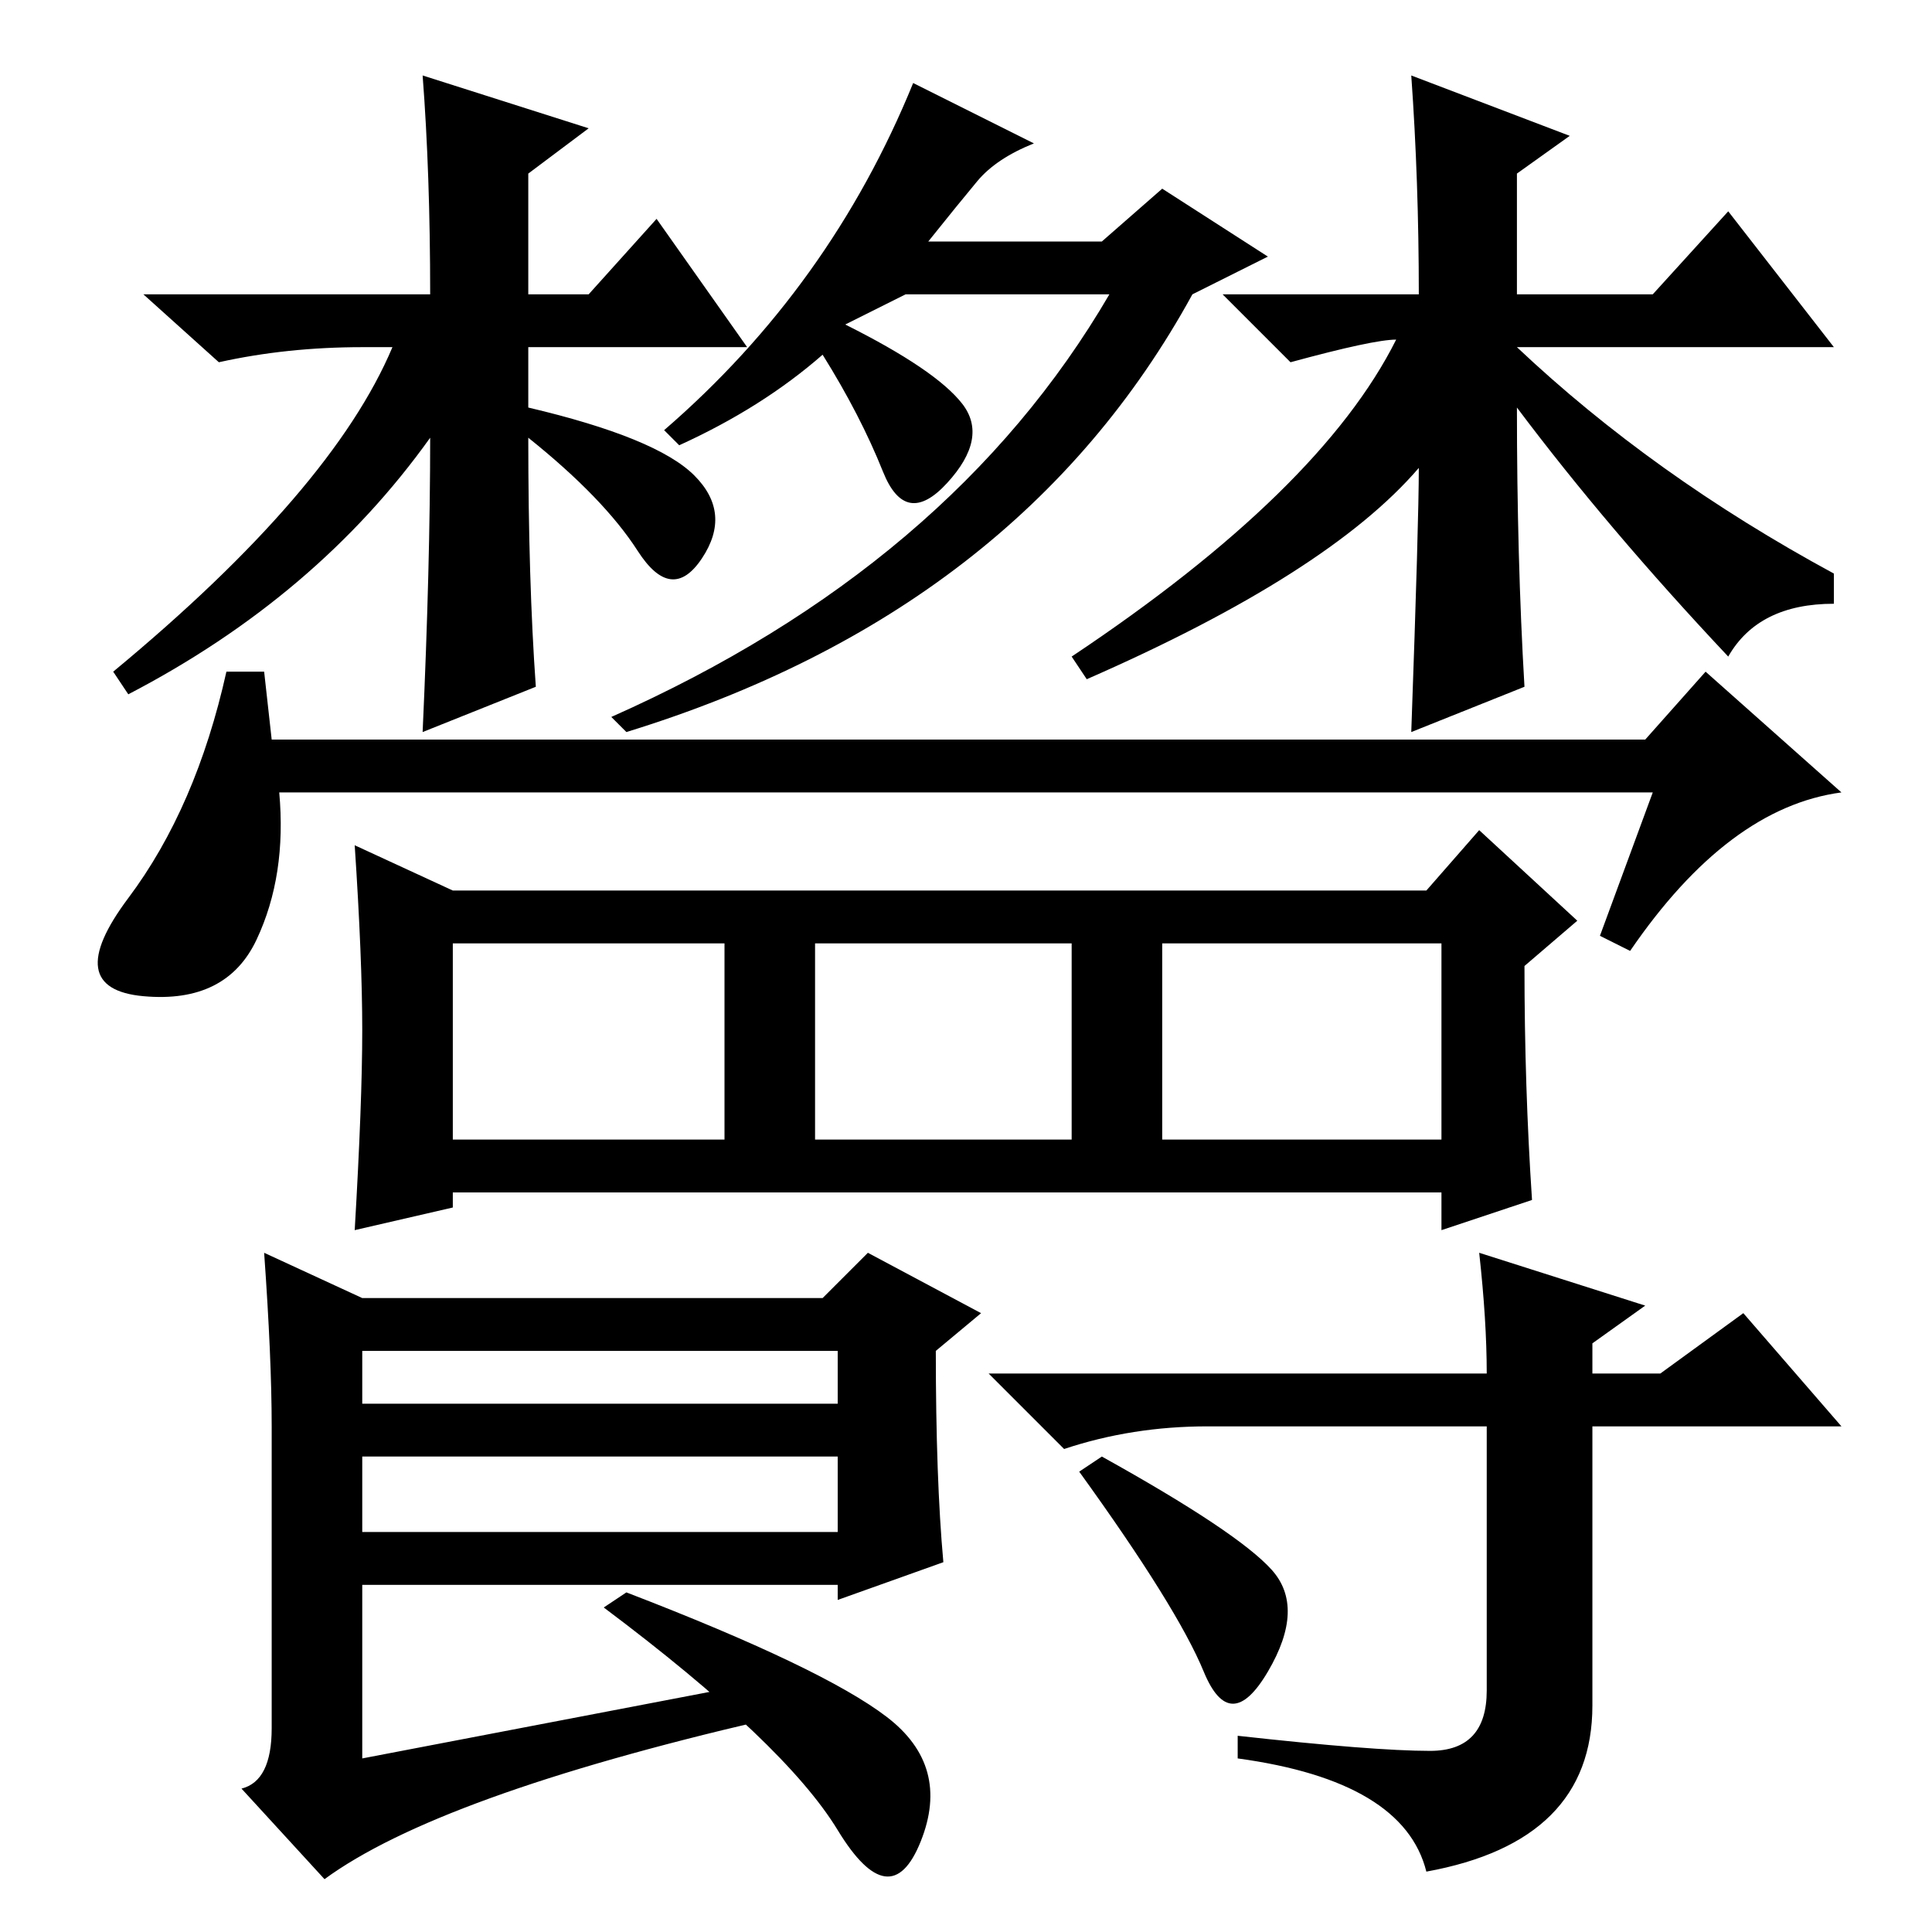 <?xml version="1.0" standalone="no"?>
<!DOCTYPE svg PUBLIC "-//W3C//DTD SVG 1.1//EN" "http://www.w3.org/Graphics/SVG/1.1/DTD/svg11.dtd" >
<svg xmlns="http://www.w3.org/2000/svg" xmlns:xlink="http://www.w3.org/1999/xlink" version="1.1" viewBox="0 -36 256 256">
  <g transform="matrix(1 0 0 -1 0 220)">
   <path fill="currentColor"
d="M202 165l-15 -6q1 28 1 35q-12 -14 -44 -28l-2 3q33 22 43 42q-3 0 -14 -3l-9 9h26q0 15 -1 29l21 -8l-7 -5v-16h18l10 11l14 -18h-42q18 -17 42 -30v-4q-10 0 -14 -7q-16 17 -28 33q0 -20 1 -37zM56 246l22 -7l-8 -6v-16h8l9 10l12 -17h-29v-8q17 -4 22 -9t1 -11t-8.5 1
t-14.5 15q0 -19 1 -33l-15 -6q1 22 1 39q-15 -21 -40 -34l-2 3q29 24 37 43h-4q-10 0 -19 -2l-10 9h38q0 16 -1 29zM112 213q12 -6 15.5 -10.5t-2 -10.5t-8.5 1.5t-8 15.5q-8 -7 -19 -12l-2 2q22 19 33 46l16 -8q-5 -2 -7.5 -5t-6.5 -8h23l8 7l14 -9l-10 -5q-23 -42 -75 -58
l-2 2q45 20 66 56h-27zM36 158h182l8 9l18 -16q-15 -2 -28 -21l-4 2l7 19h-182q1 -11 -3 -19.5t-15 -7.5t-2 13t13 30h5zM60 105h36v26h-36v-26zM108 105h34v26h-34v-26zM154 105h37v26h-37v-26zM48 119.5q0 9.5 -1 24.5l13 -6h129l7 8l13 -12l-7 -6q0 -16 1 -31l-12 -4v5
h-131v-2l-13 -3q1 17 1 26.5zM48 70h63v7h-63v-7zM48 53h63v10h-63v-10zM95 32l6 -4q-43 -10 -58 -21l-11 12q4 1 4 8v40q0 9 -1 23l13 -6h61l6 6l15 -8l-6 -5q0 -17 1 -28l-14 -5v2h-63v-23zM117.5 28.5q8.5 -6.5 4.5 -16.5t-11 1.5t-31 29.5l3 2q26 -10 34.5 -16.5z
M196 90l22 -7l-7 -5v-4h9l11 8l13 -15h-33v-37q0 -18 -22 -22q-3 12 -25 15v3q18 -2 25.5 -2t7.5 8v35h-37q-10 0 -19 -3l-10 10h66q0 7 -1 16zM168.5 48q4.5 -5 -0.5 -13.5t-8.5 0t-16.5 26.5l3 2q18 -10 22.5 -15z" />
  </g>

</svg>

